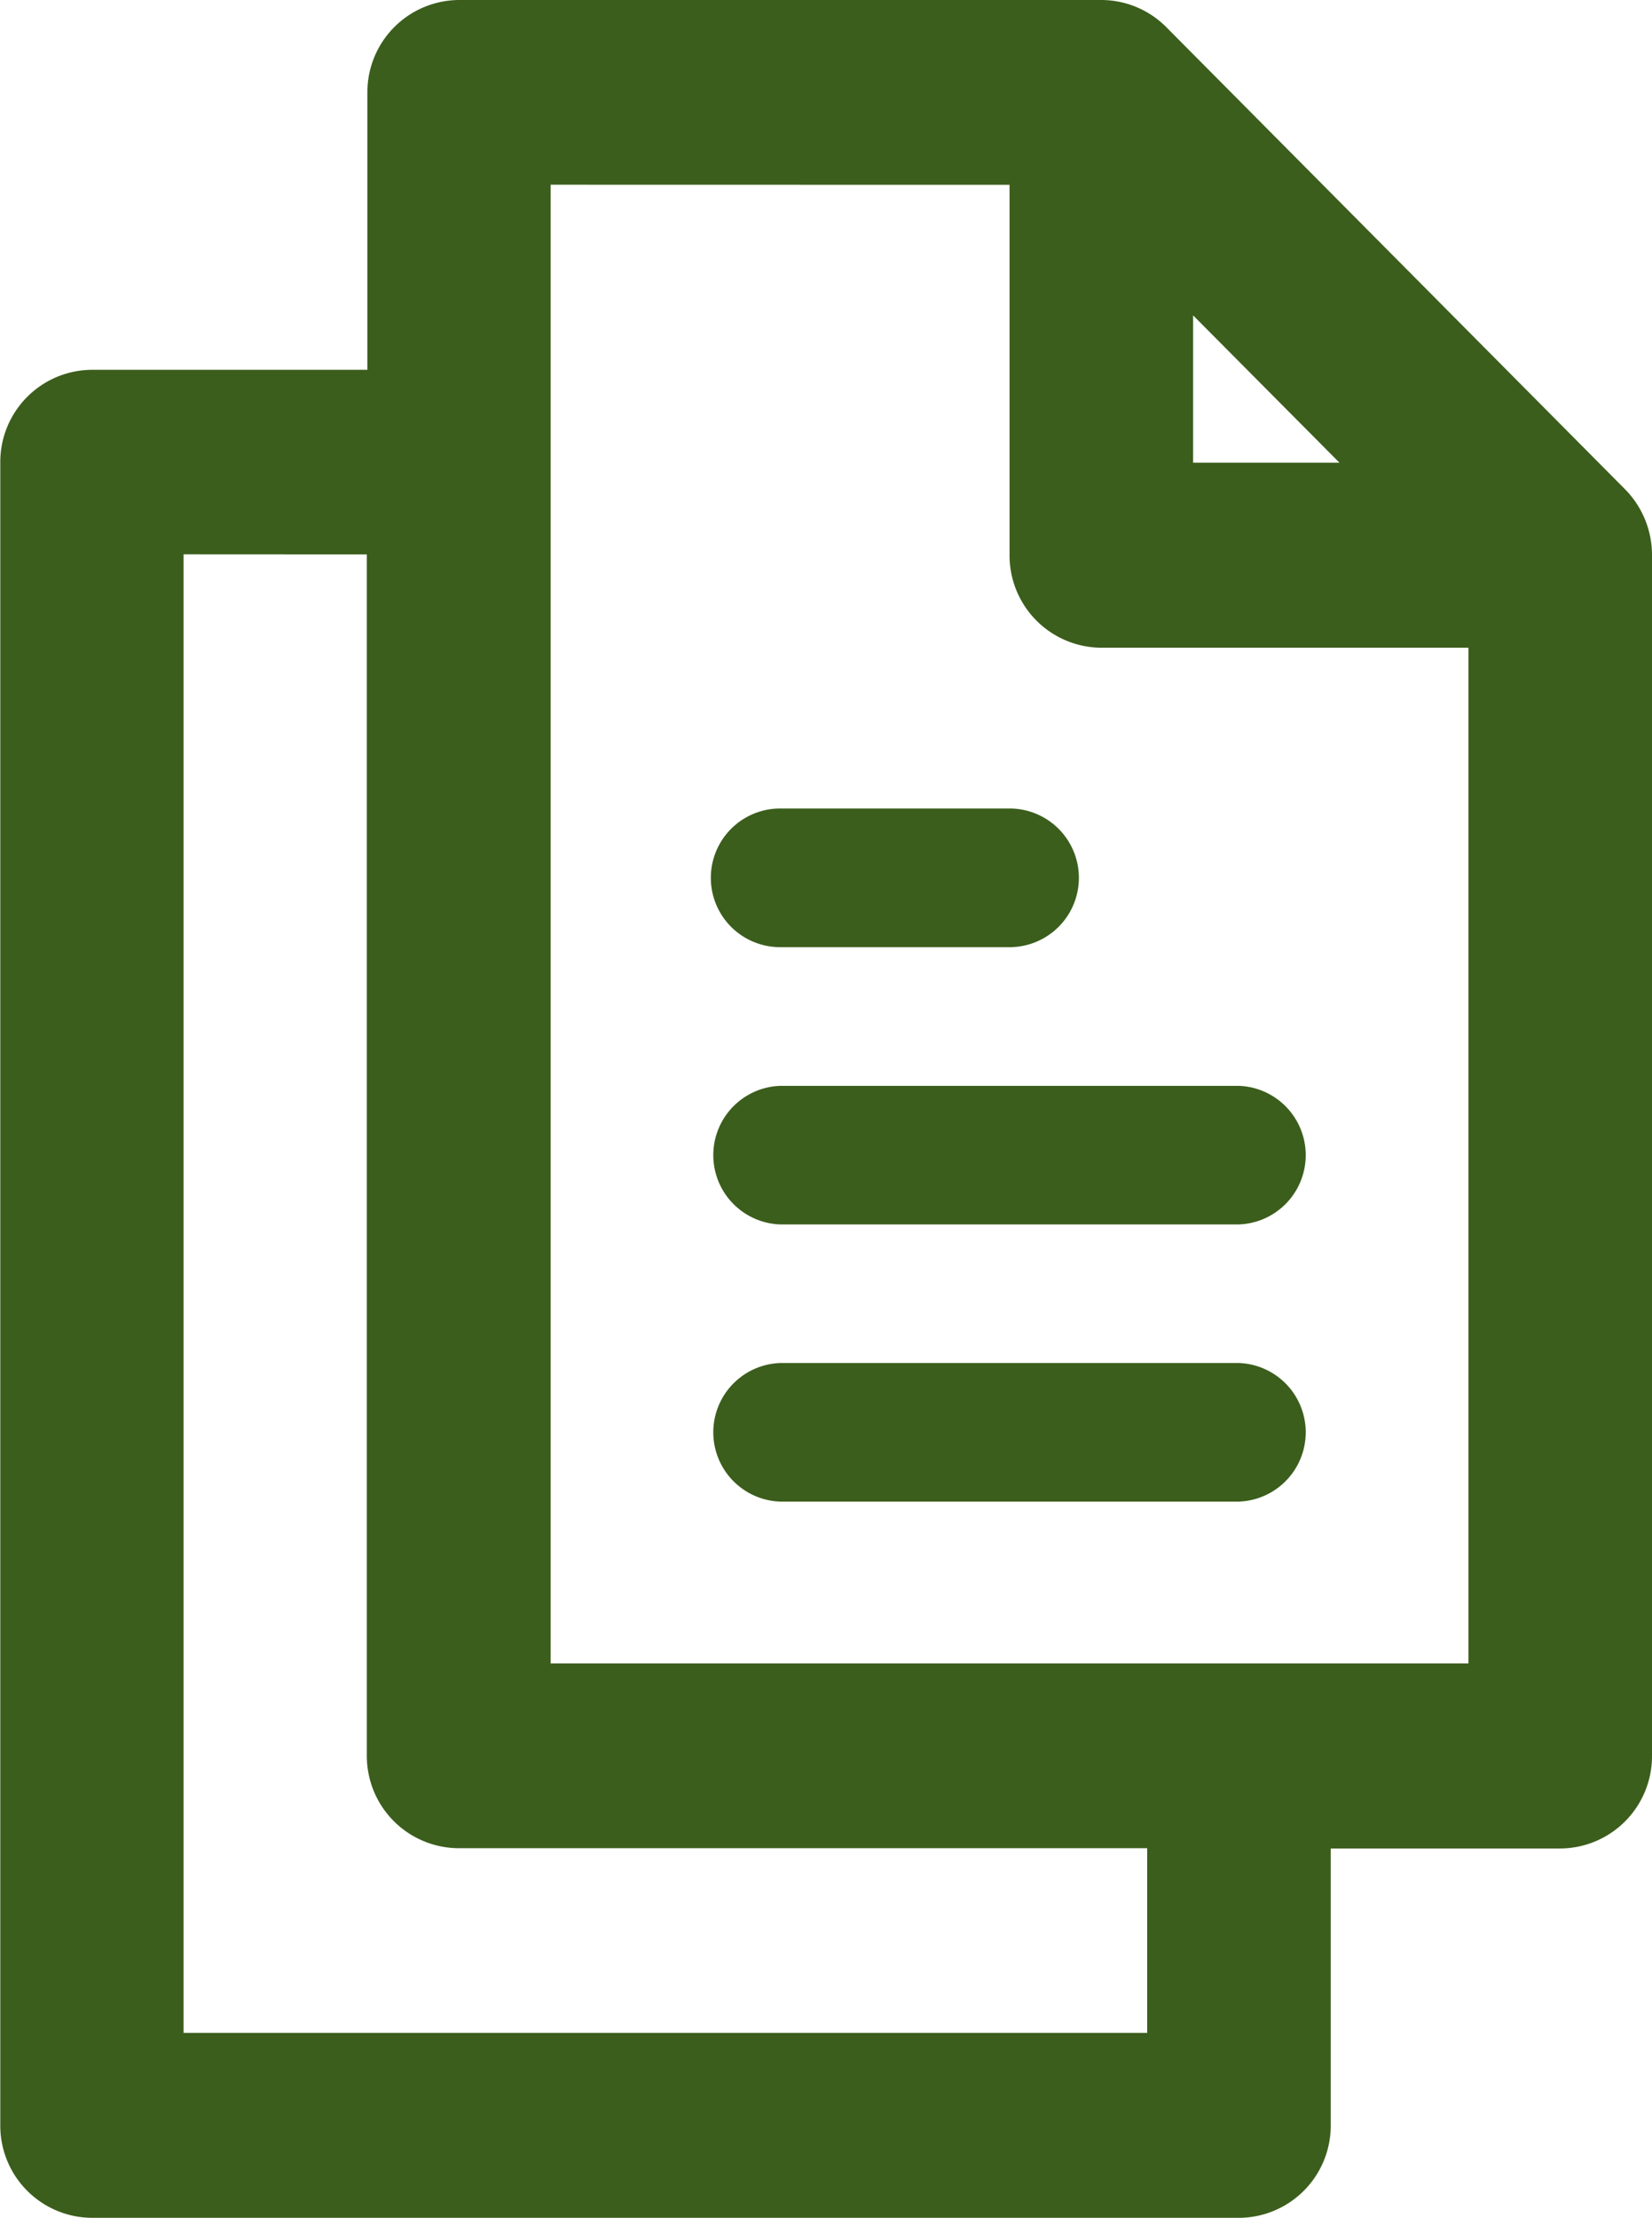 <svg xmlns="http://www.w3.org/2000/svg" width="17.514" height="23.51" viewBox="0 0 17.514 23.51">
  <defs>
    <style>
      .cls-1 {
        fill: #3b5e1c;
      }
    </style>
  </defs>
  <g id="Files" transform="translate(-1572.324 -606.001)">
    <path id="Fill_416" data-name="Fill 416" class="cls-1" d="M1585.46,629.51H1573.3a.977.977,0,0,1-.973-.979V610.9a.977.977,0,0,1,.973-.979h2.919V606.98a.977.977,0,0,1,.973-.979H1584a.974.974,0,0,1,.688.287l4.865,4.9a.992.992,0,0,1,.285.692v12.735a.978.978,0,0,1-.974.98h-2.432v2.938A.977.977,0,0,1,1585.46,629.51Zm-11.19-17.633v15.673h10.216v-1.958h-7.3a.978.978,0,0,1-.973-.98V611.878Zm3.892-3.918v15.674h9.73V612.867H1584a.978.978,0,0,1-.973-.98V607.96Zm6.811,1.385v1.562h1.552l-1.552-1.562Z"/>
    <path id="Fill_417" data-name="Fill 417" class="cls-1" d="M1580.595,616.041a.735.735,0,0,1,0-1.47h2.432a.735.735,0,0,1,0,1.47h-2.432"/>
    <path id="Fill_418" data-name="Fill 418" class="cls-1" d="M1585.459,617.511a.735.735,0,0,1,0,1.469h-4.865a.735.735,0,0,1,0-1.469h4.865"/>
    <path id="Fill_419" data-name="Fill 419" class="cls-1" d="M1585.459,620.449a.735.735,0,0,1,0,1.469h-4.865a.735.735,0,0,1,0-1.469h4.865"/>
  </g>
</svg>
